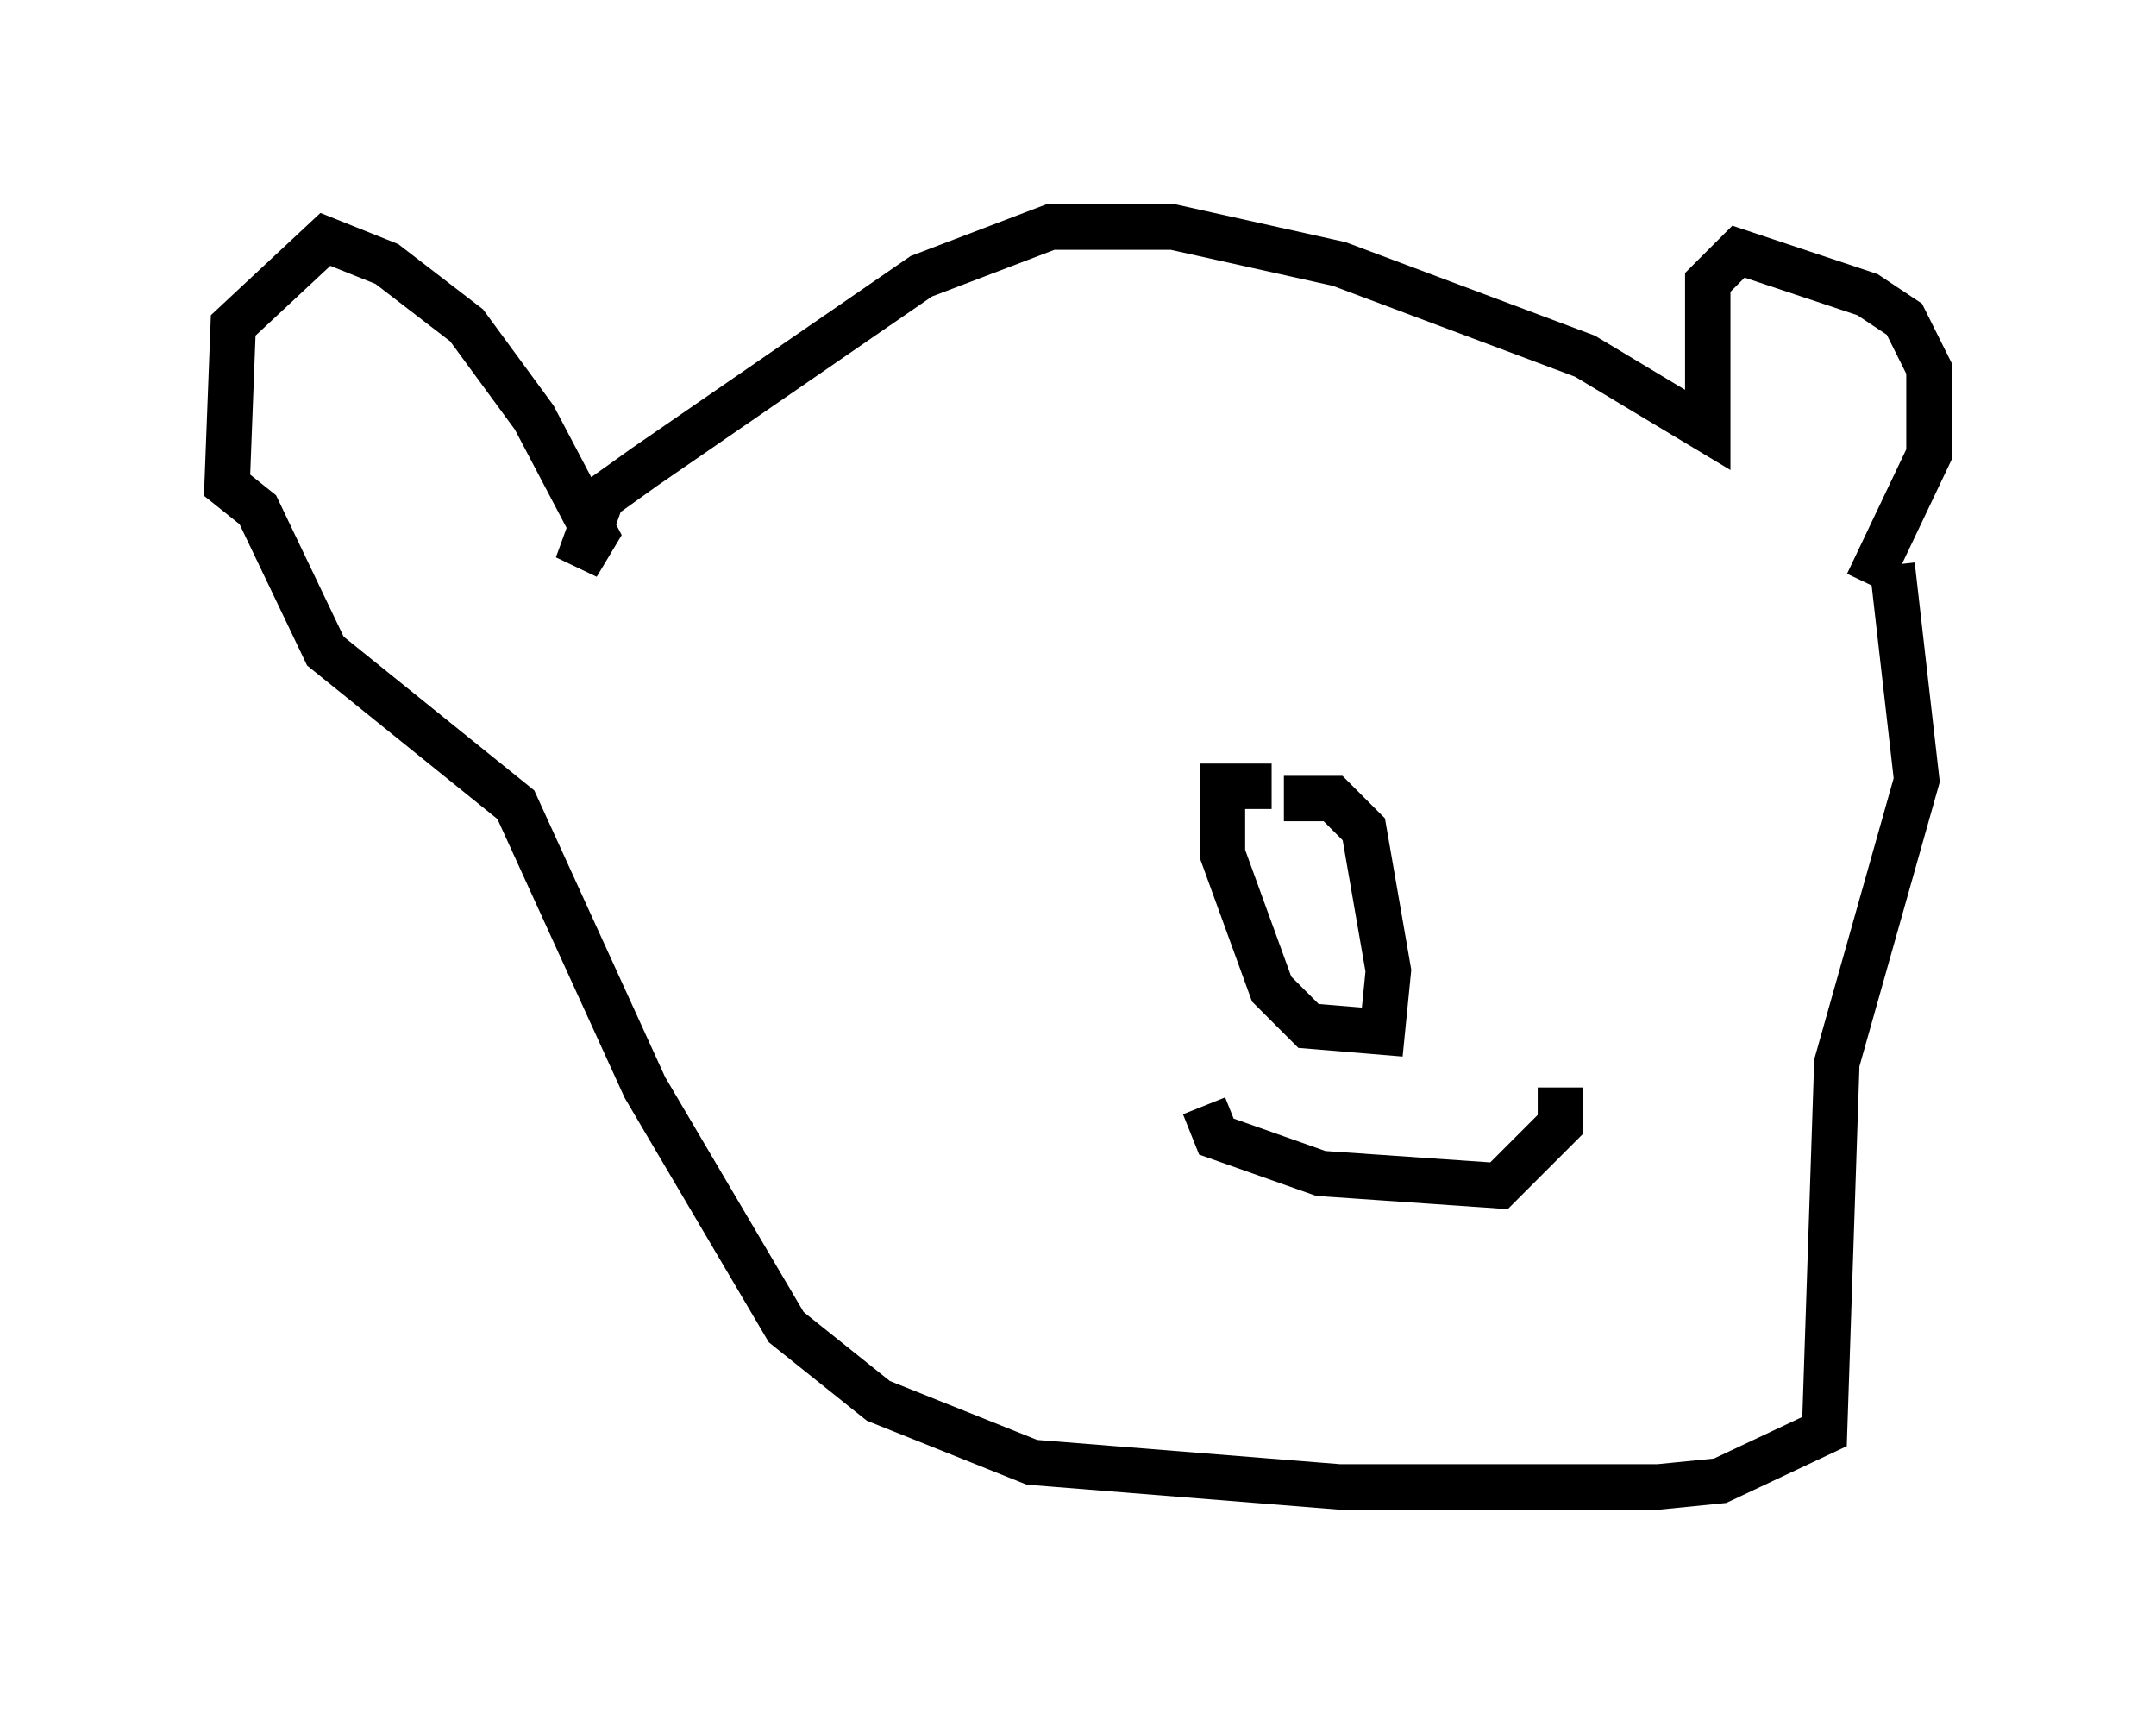 <?xml version="1.0" encoding="utf-8" ?>
<svg baseProfile="full" height="37.74" version="1.1" width="47.483" xmlns="http://www.w3.org/2000/svg" xmlns:ev="http://www.w3.org/2001/xml-events" xmlns:xlink="http://www.w3.org/1999/xlink"><defs /><rect fill="white" height="37.74" width="47.483" x="0" y="0" /><path d="M41.13, 13.66 m0.0, -0.812 l1.353, -2.842 0.0, -1.894 l-0.541, -1.083 -0.812, -0.541 l-2.842, -0.947 -0.677, 0.677 l0.0, 3.248 -2.706, -1.624 l-5.413, -2.03 -3.654, -0.812 l-2.706, 0.0 -2.842, 1.083 l-6.089, 4.195 -0.947, 0.677 l-0.541, 1.488 0.406, -0.677 l-1.353, -2.571 -1.488, -2.03 l-1.759, -1.353 -1.353, -0.541 l-2.03, 1.894 -0.135, 3.518 l0.677, 0.541 1.488, 3.112 l4.195, 3.383 2.842, 6.225 l3.112, 5.277 2.03, 1.624 l3.383, 1.353 6.766, 0.541 l7.036, 0.0 1.353, -0.135 l2.3, -1.083 0.271, -8.119 l1.759, -6.225 -0.541, -4.736 m-13.396, 5.142 l1.083, 0.0 0.677, 0.677 l0.541, 3.112 -0.135, 1.353 l-1.624, -0.135 -0.812, -0.812 l-1.083, -2.977 0.0, -1.488 l1.083, 0.0 m6.36, 6.631 l0.0, 0.812 -1.353, 1.353 l-3.924, -0.271 -2.3, -0.812 l-0.271, -0.677 " fill="none" stroke="black" stroke-width="1" /></svg>